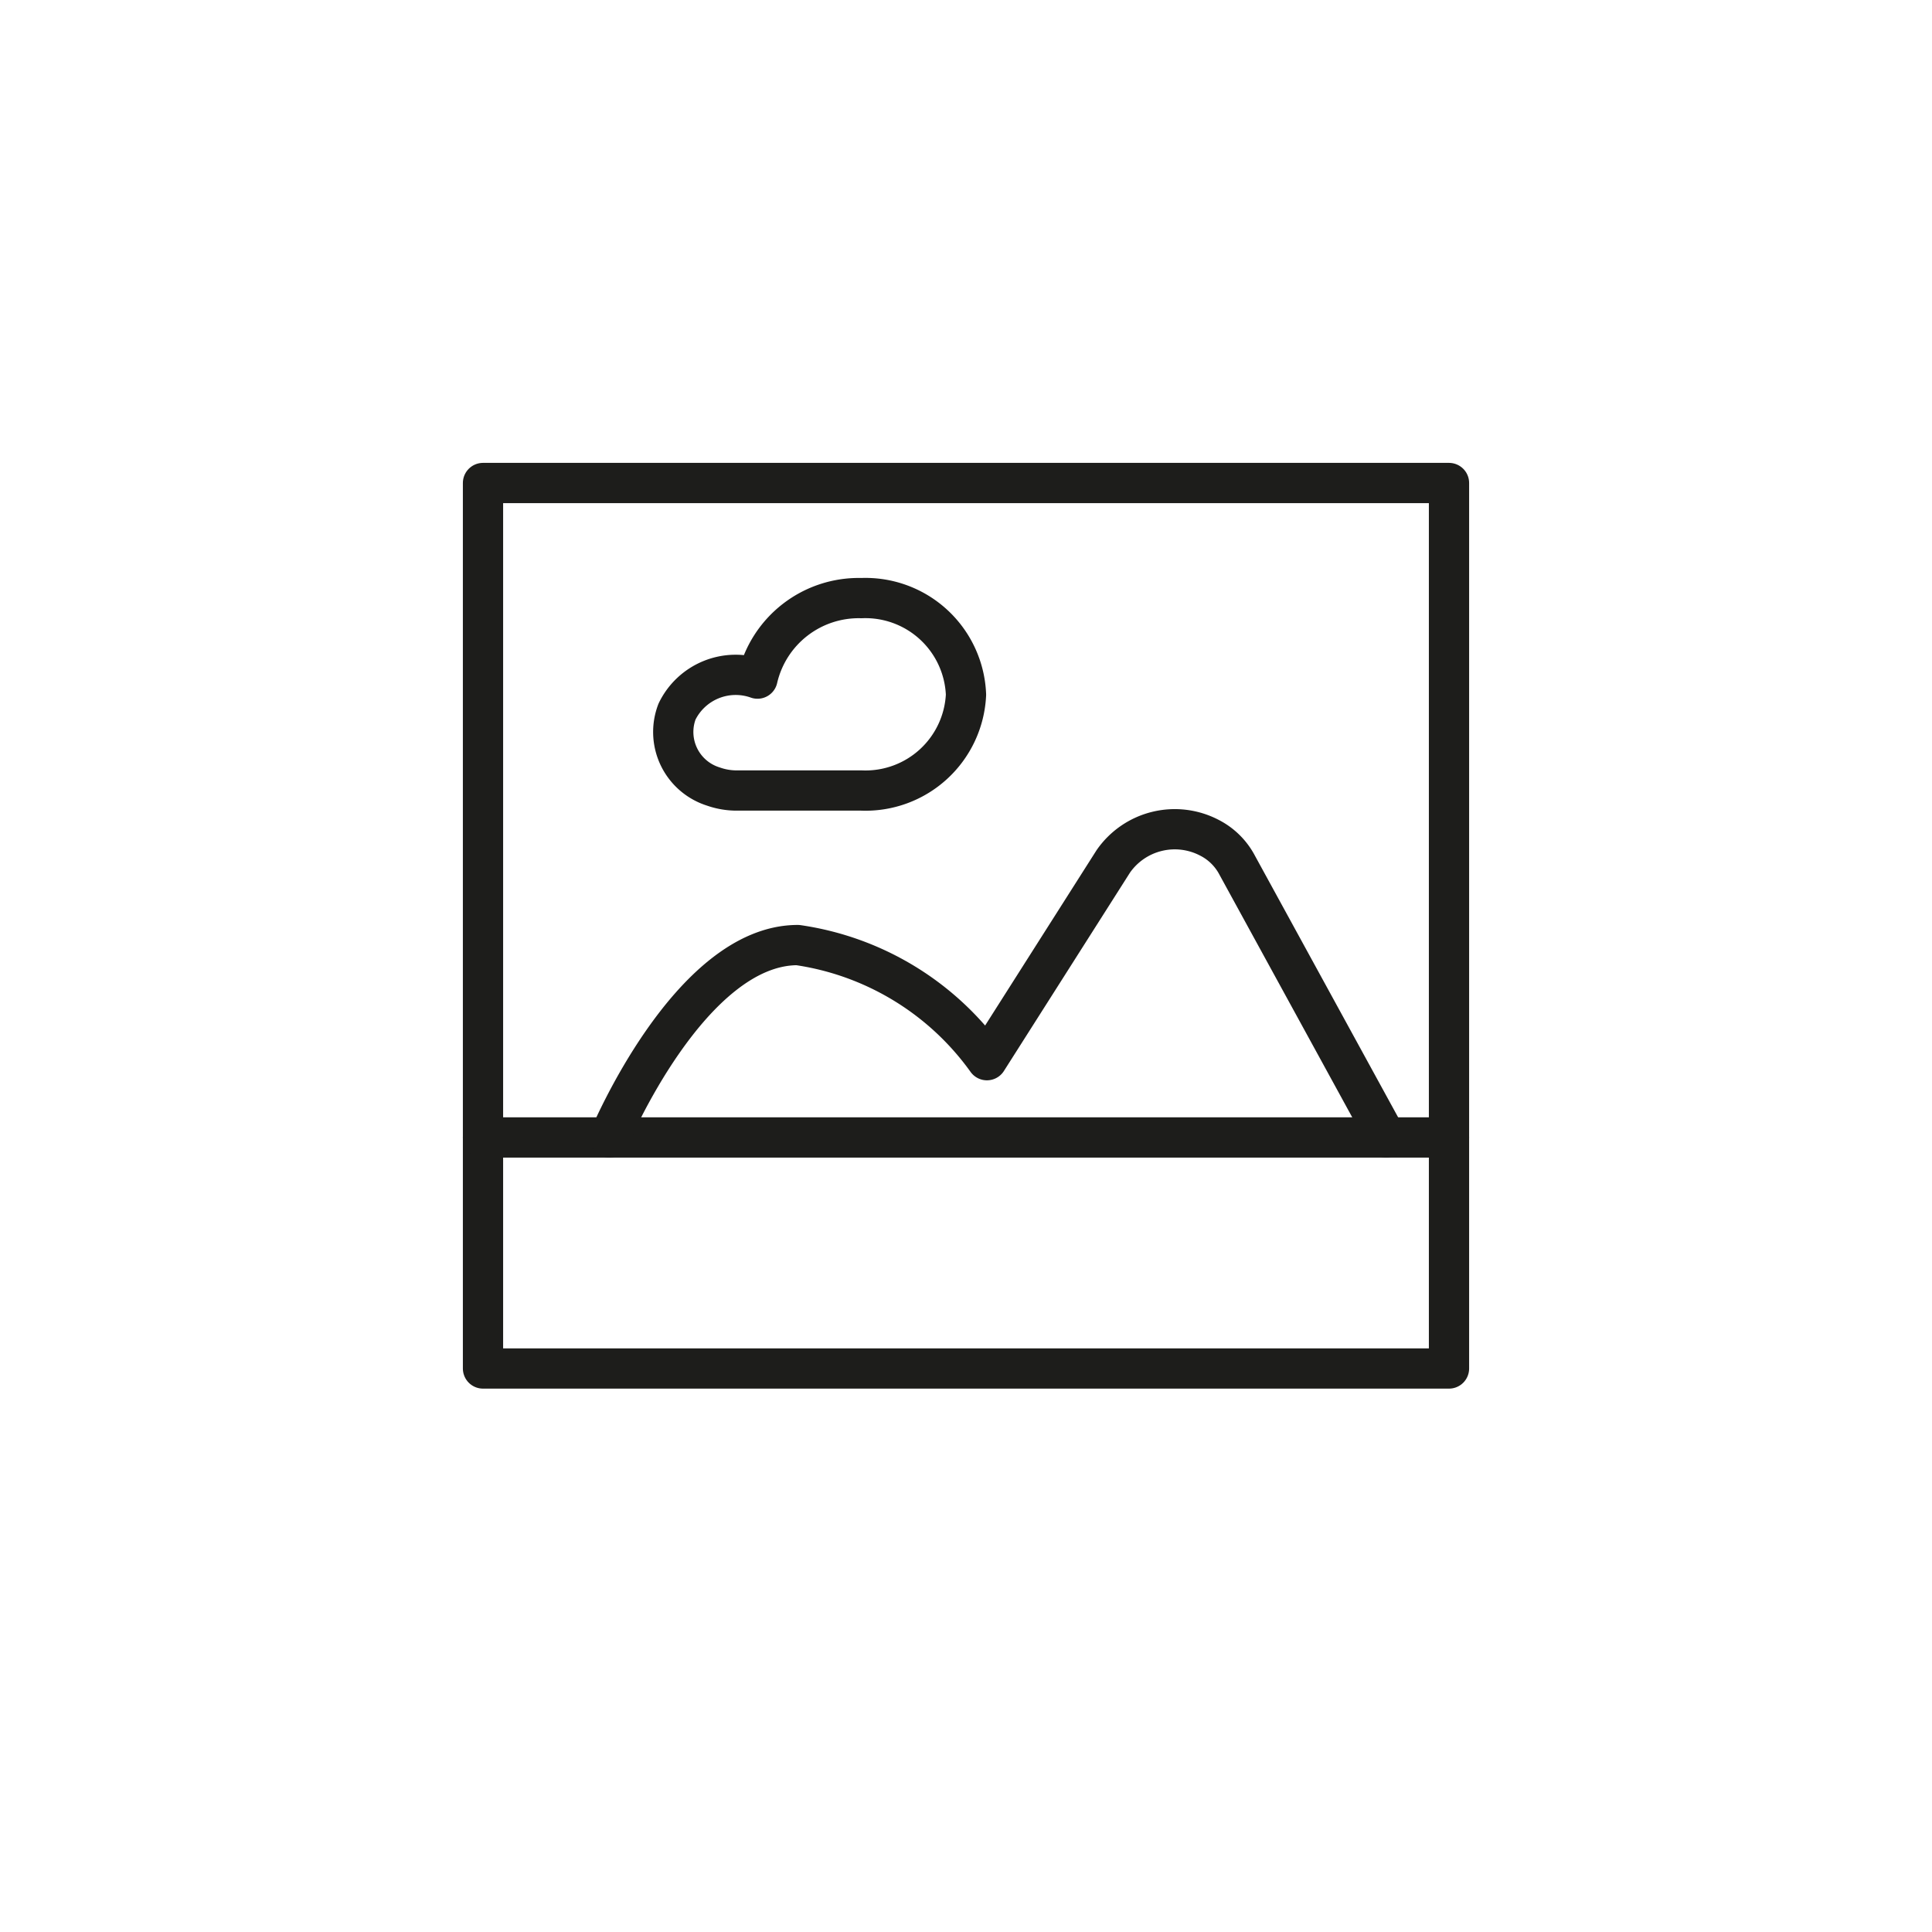 <svg id="Icones" xmlns="http://www.w3.org/2000/svg" viewBox="0 0 24 24"><defs><style>.cls-1{fill:none;stroke:#1d1d1b;stroke-linecap:round;stroke-linejoin:round;stroke-width:0.5px;}</style></defs><title>Icon - Image</title><g id="Group"><path id="Stroke_5370" data-name="Stroke 5370" class="cls-1" d="M18,17H6V6H18Z"/><path id="Stroke_5371" data-name="Stroke 5371" class="cls-1" d="M18,14.13H6"/><path id="Stroke_5372" data-name="Stroke 5372" class="cls-1" d="M10.7,7.43a1.29,1.29,0,0,0-1.29,1,.81.81,0,0,0-1,.41.71.71,0,0,0,.45.93.87.87,0,0,0,.28.05H10.7A1.25,1.25,0,0,0,12,8.63,1.25,1.25,0,0,0,10.7,7.43Z"/><path id="Stroke_5373" data-name="Stroke 5373" class="cls-1" d="M7.57,14.13s1-2.39,2.34-2.39a3.51,3.51,0,0,1,2.35,1.43l1.57-2.47a.93.93,0,0,1,1.2-.29.8.8,0,0,1,.34.34l1.85,3.38"/></g></svg>